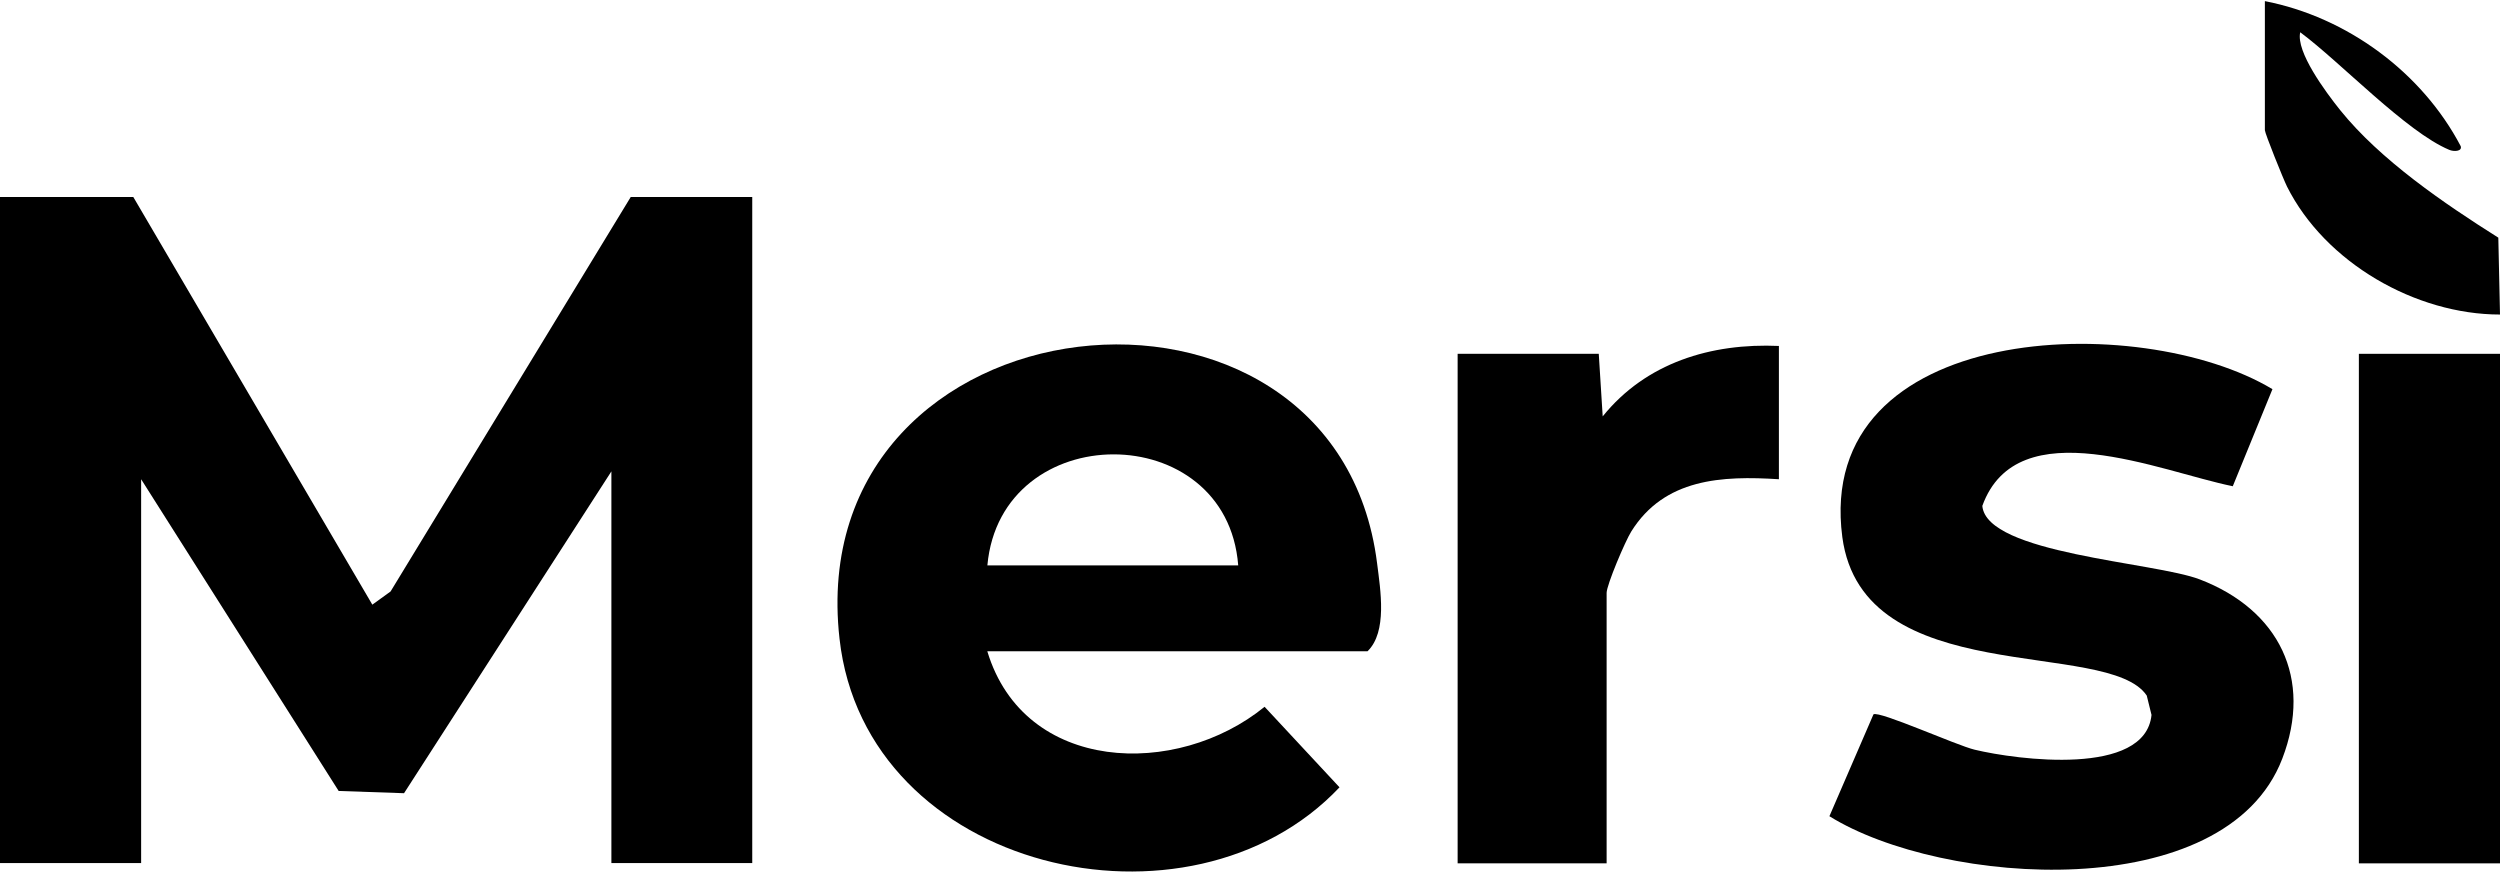 <svg width="891" height="311" viewBox="0 0 891 311" fill="none" xmlns="http://www.w3.org/2000/svg">
<path d="M47.5 70.2L132.7 215.5L139.2 210.8L224.8 70.2H268.1V307.6H217.9V168L144 282.7L120.7 281.9L50.3 170.8V307.6H0V70.2H47.5Z" fill="black"/>
<path d="M351.9 232.2C365.1 275.7 419.4 277.4 450.7 251.9L477.4 280.6C424.1 337.1 308.4 310.7 299.2 227.6C285.3 103.4 476.1 83.4 490.8 200.8C492 210.3 494.5 225.2 487.4 232.1H351.9V232.2ZM441.3 201.5C437.2 148.7 356.7 148.8 351.9 201.5H441.3Z" fill="black"/>
<path d="M795.8 173.3C770 168.1 719 145.7 706.5 180.3C708 197.4 767.9 200.3 784 206.5C812.2 217.3 824.4 241.8 813.4 270.4C793.2 323 692.2 315.9 652 290.9L667.7 254.6C669.7 253.2 697.4 265.7 703.8 267.2C718.8 270.8 764.6 276.9 766.8 254.8L765.1 247.9C751.3 227.3 663.9 246.3 656.6 191.4C646.5 114.4 762.7 110.3 809.9 138.7L795.8 173.2V173.3Z" fill="black"/>
<path d="M634 123.3V170.8C613.7 169.5 593.2 170.5 581.4 189.4C579.2 192.9 572.6 208.5 572.6 211.3V307.7H519.5V126.1H569.8L571.2 148.4C586.6 129.3 609.8 122.2 634.1 123.3H634Z" fill="black"/>
<path d="M891 126.1H840.7V307.7H891V126.1Z" fill="black"/>
<path d="M807.2 0.4C836.5 6.1 863.2 25.8 877 52.1C877.6 54 874.5 54.1 872.9 53.4C857.6 47 834.1 22.1 819.8 11.5C818.2 18.4 828.8 32.7 834 39.2C848.3 57 871.2 72.6 890.4 84.7L891 112.1C860.9 112.1 828.7 93.6 815.1 66.5C813.8 63.9 807.2 47.5 807.2 46.4V0.3V0.4Z" fill="black"/>
</svg>
